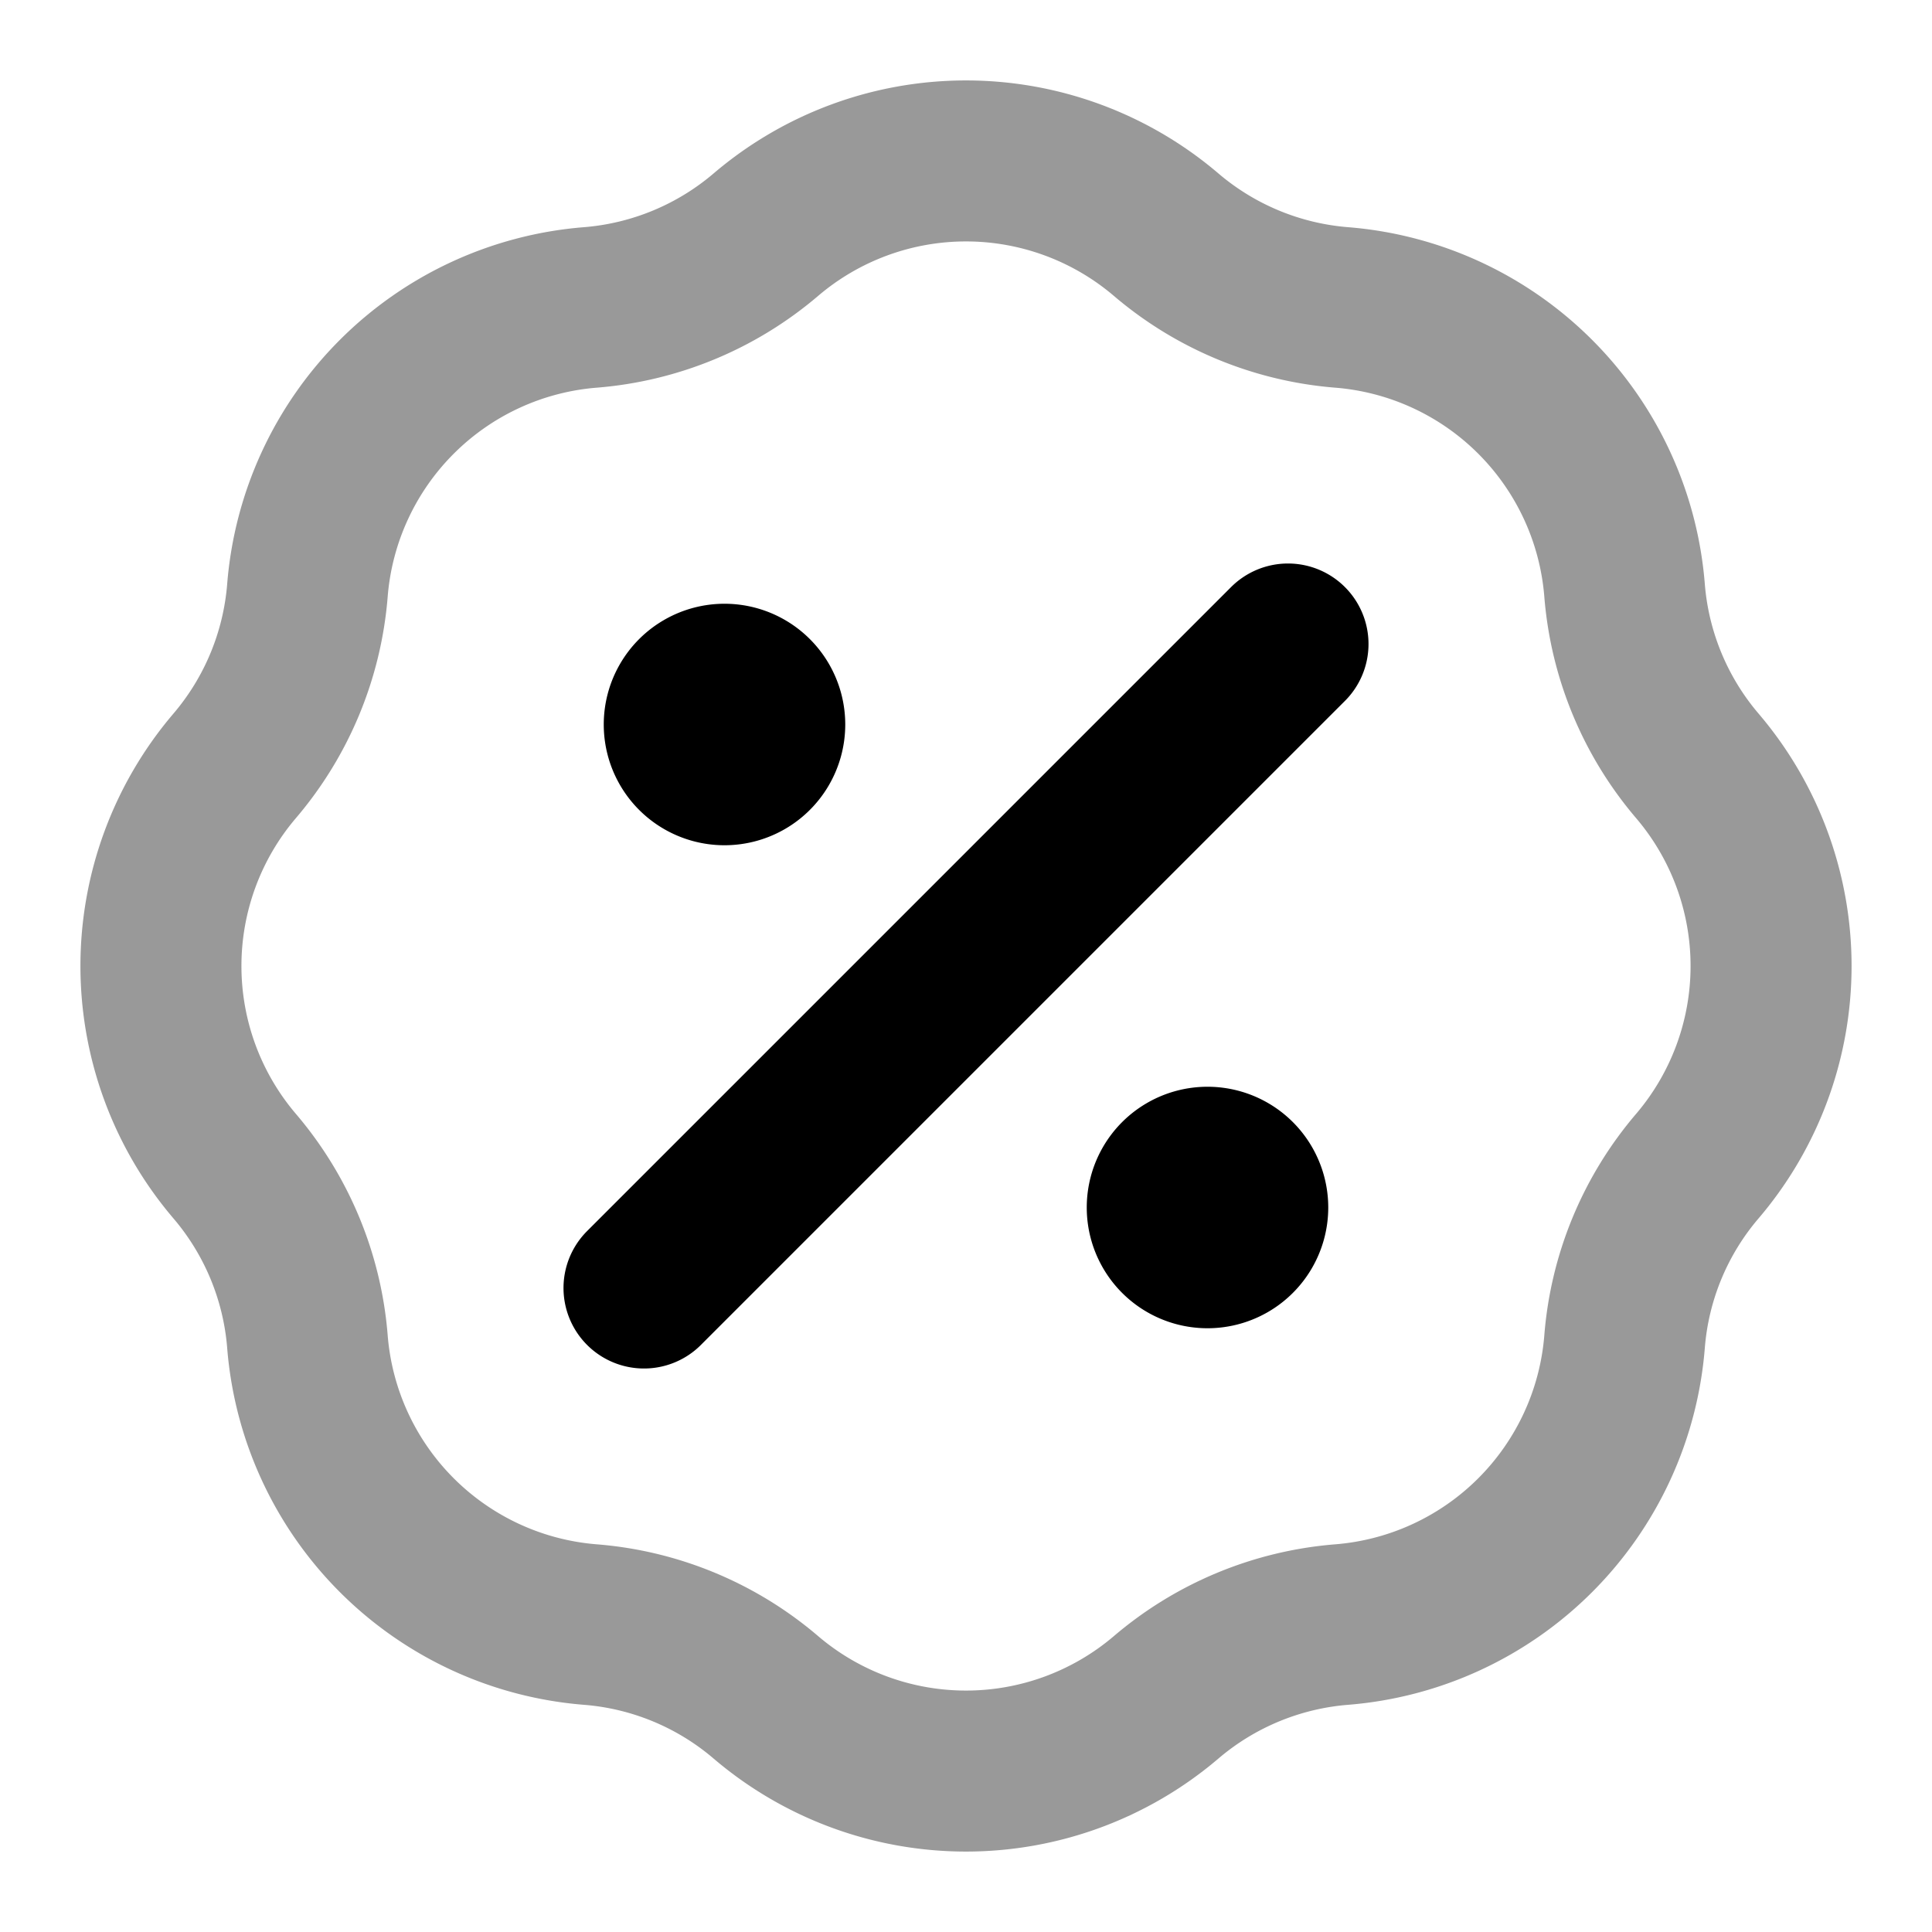 <svg fill="none" xmlns="http://www.w3.org/2000/svg" viewBox="0 0 24 24"><path opacity=".4" d="M9.514 2.915a3.832 3.832 0 0 1-2.18.904 3.832 3.832 0 0 0-3.515 3.515 3.832 3.832 0 0 1-.904 2.18 3.832 3.832 0 0 0 0 4.972c.523.613.84 1.376.904 2.18a3.832 3.832 0 0 0 3.515 3.515 3.82 3.82 0 0 1 2.18.904 3.832 3.832 0 0 0 4.972 0 3.832 3.832 0 0 1 2.18-.904 3.832 3.832 0 0 0 3.515-3.515 3.82 3.82 0 0 1 .904-2.18 3.832 3.832 0 0 0 0-4.972 3.832 3.832 0 0 1-.904-2.18 3.832 3.832 0 0 0-3.515-3.515 3.832 3.832 0 0 1-2.18-.904 3.832 3.832 0 0 0-4.972 0Z" stroke="currentColor" stroke-width="2" stroke-linecap="round" stroke-linejoin="round"/><path d="M9 9h.01M15 15h.01M16 8l-8 8m1.5-7a.5.5 0 1 1-1 0 .5.5 0 0 1 1 0Zm6 6a.5.5 0 1 1-1 0 .5.5 0 0 1 1 0Z" stroke="currentColor" stroke-width="2" stroke-linecap="round" stroke-linejoin="round"/></svg>